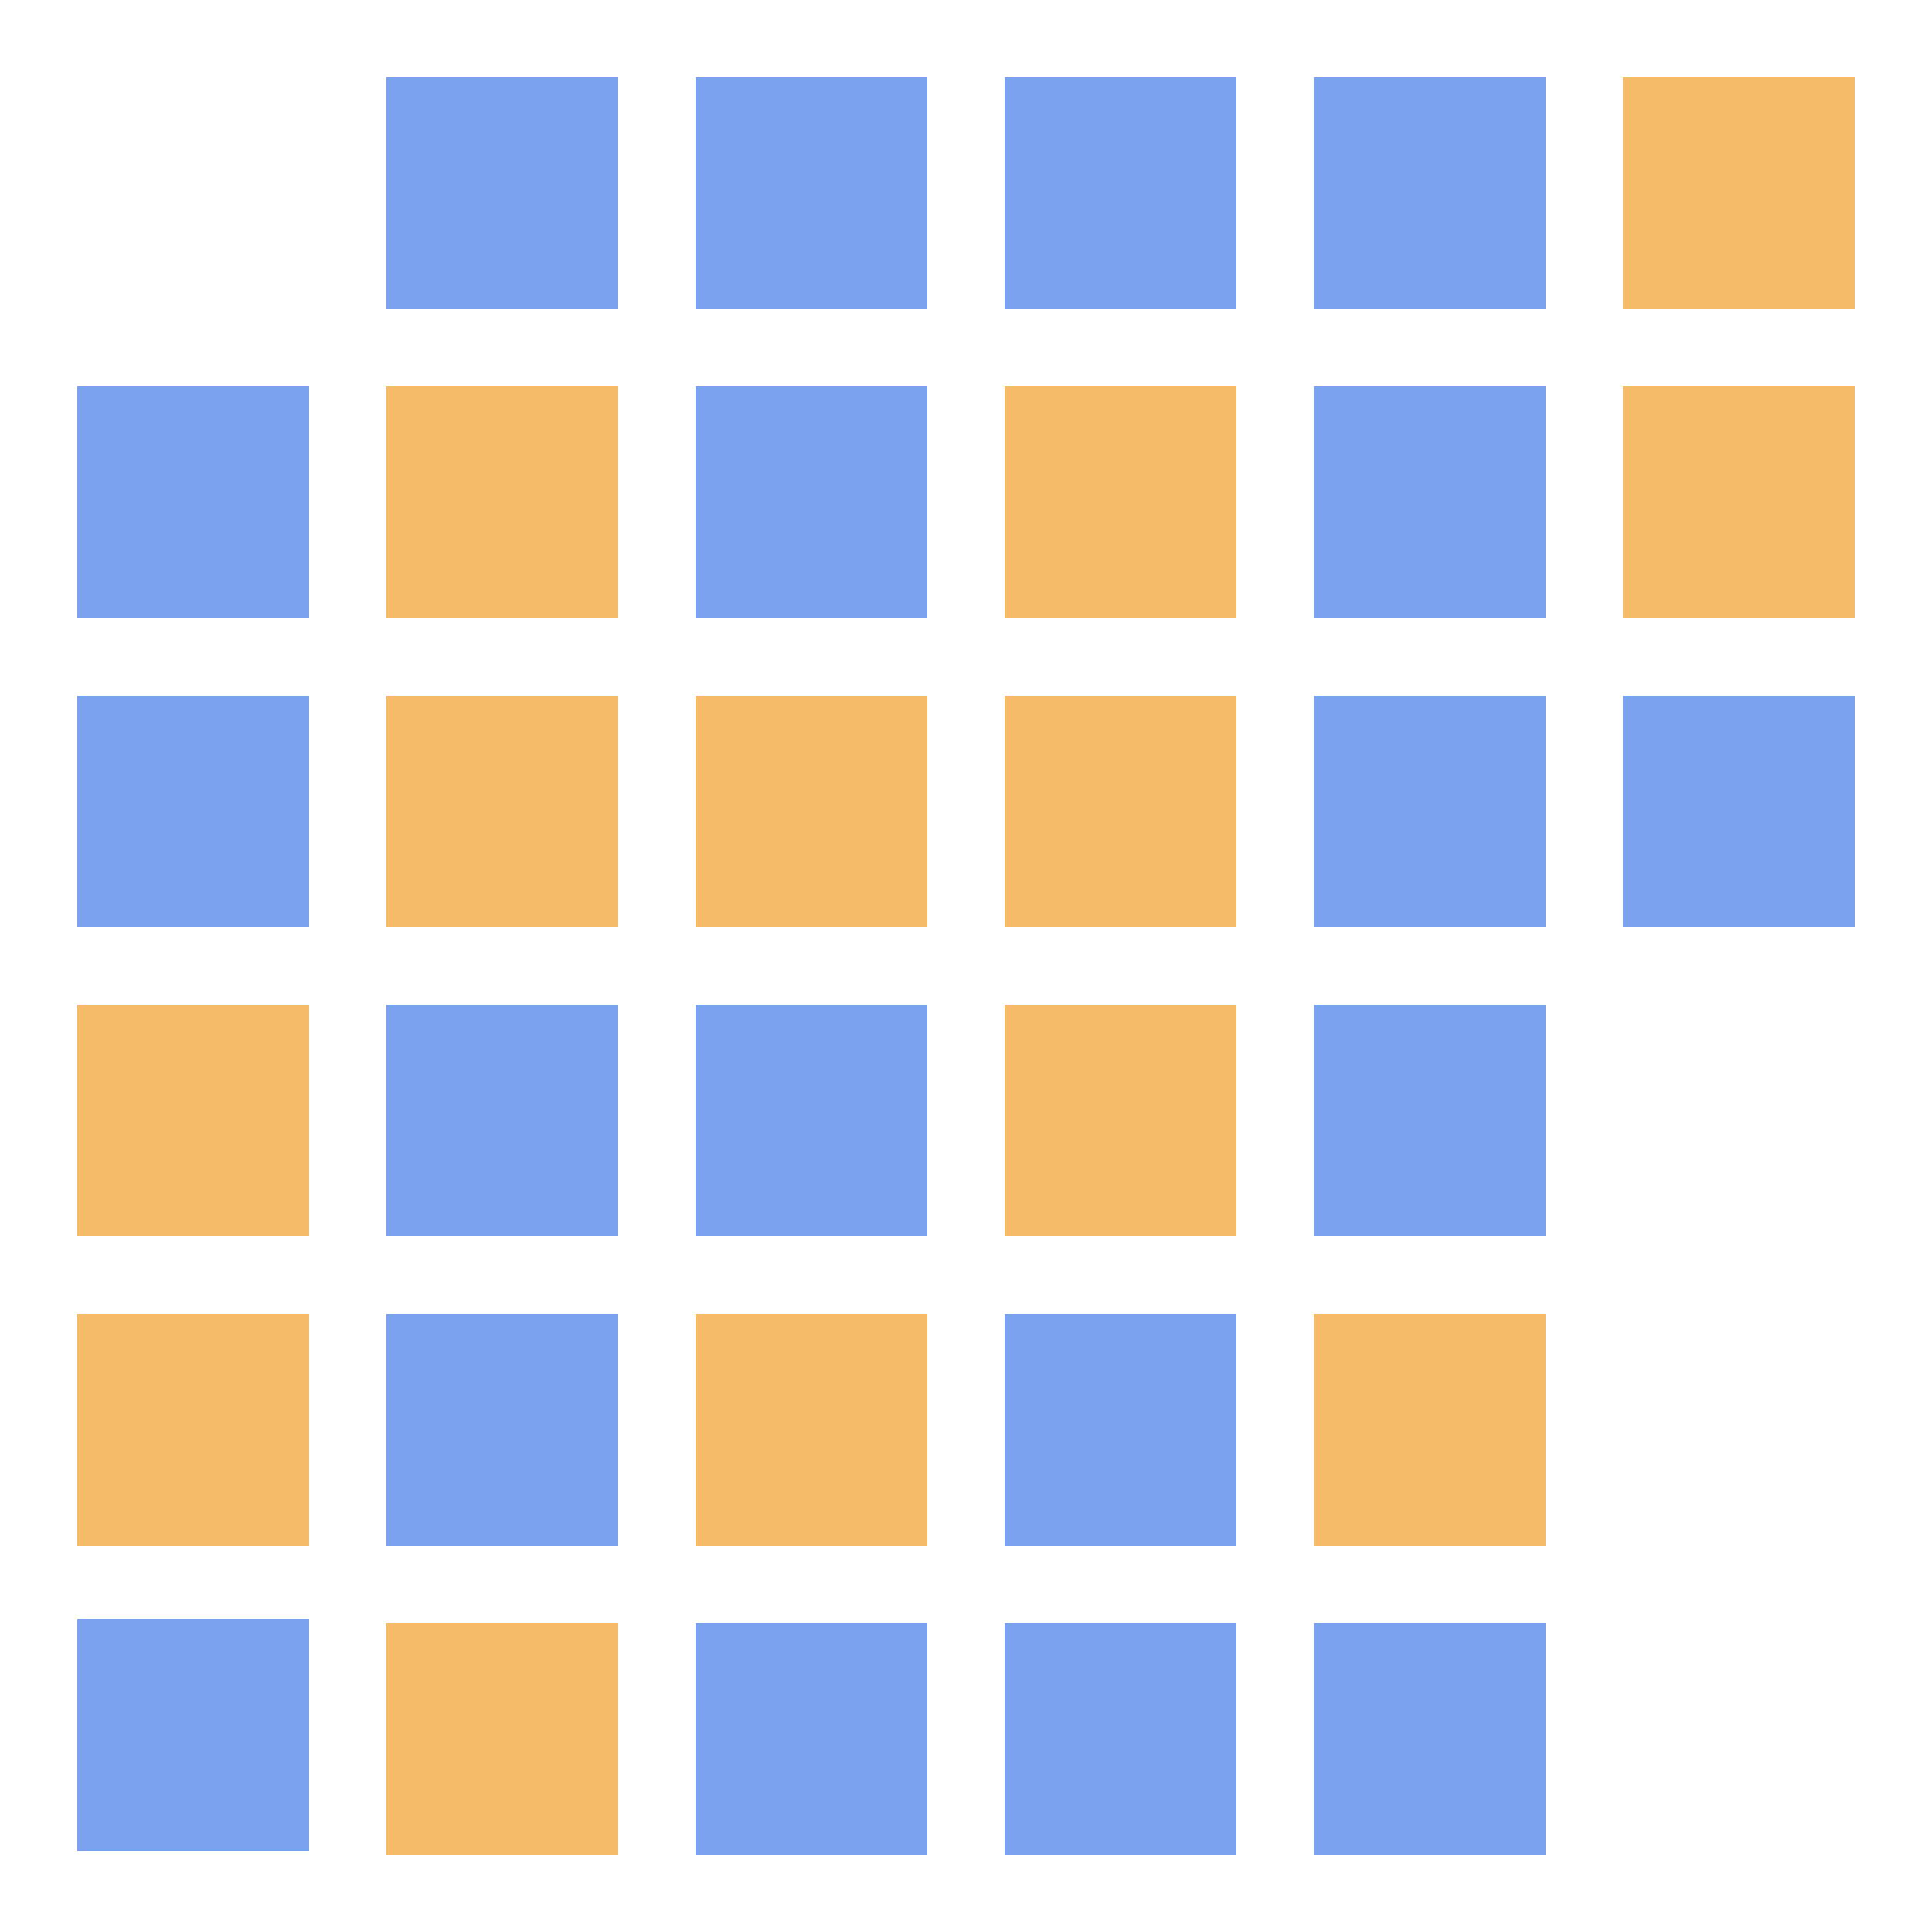 <?xml version="1.0" encoding="utf-8" standalone="yes"?>
<!DOCTYPE svg PUBLIC "-//W3C//DTD SVG 1.1//EN" "http://www.w3.org/Graphics/SVG/1.1/DTD/svg11.dtd">
<svg xmlns="http://www.w3.org/2000/svg" xmlns:xlink="http://www.w3.org/1999/xlink" xmlns:dc="http://purl.org/dc/elements/1.1/" xmlns:cc="http://web.resource.org/cc/" xmlns:rdf="http://www.w3.org/1999/02/22-rdf-syntax-ns#" xmlns:sodipodi="http://sodipodi.sourceforge.net/DTD/sodipodi-0.dtd" xmlns:inkscape="http://www.inkscape.org/namespaces/inkscape" version="1.1" baseProfile="full" width="500px" height="500px" viewBox="0 0 500 500" preserveAspectRatio="xMidYMid meet" id="svg_document" style="zoom: 1;"><title id="svg_document_title">Untitled.svg</title><defs id="svg_document_defs"></defs><g id="main_group"></g><rect stroke="#000000" height="60px" x="100px" y="20px" stroke-width="0" id="rect25" width="60px" fill="#7aa2ee" transform=""></rect><rect stroke="#000000" height="60px" x="180px" y="20px" stroke-width="0" id="rect4" width="60px" fill="#7aa2ee" transform=""></rect><rect stroke="#000000" height="60px" x="260px" y="20px" stroke-width="0" id="rect2" width="60px" fill="#7aa2ee" transform=""></rect><rect stroke="#000000" height="60px" x="340px" y="20px" stroke-width="0" width="60px" id="rect26" fill="#7aa2ee" transform=""></rect><rect stroke="#000000" height="60px" x="420px" id="rect27" stroke-width="0" width="60px" y="20px" fill="#F6BB68" transform=""></rect><rect stroke="#000000" height="60px" x="20px" y="100px" stroke-width="0" id="rect28" width="60px" fill="#7aa2ee" transform=""></rect><rect stroke="#000000" height="60px" x="100px" id="rect29" stroke-width="0" width="60px" y="100px" fill="#F6BB68" transform=""></rect><rect stroke="#000000" height="60px" x="180px" y="100px" stroke-width="0" id="rect30" width="60px" fill="#7aa2ee" transform=""></rect><rect stroke="#000000" height="60px" x="260px" id="rect31" stroke-width="0" width="60px" y="100px" fill="#F6BB68" transform=""></rect><rect stroke="#000000" height="60px" x="340px" y="100px" stroke-width="0" id="rect32" width="60px" fill="#7aa2ee" transform=""></rect><rect stroke="#000000" height="60px" x="420px" id="rect33" stroke-width="0" width="60px" y="100px" fill="#F6BB68" transform=""></rect><rect stroke="#000000" height="60px" x="20px" y="180px" stroke-width="0" id="rect5" width="60px" fill="#7aa2ee" transform=""></rect><rect stroke="#000000" height="60px" x="100px" id="rect10" stroke-width="0" width="60px" y="180px" fill="#F6BB68" transform=""></rect><rect stroke="#000000" height="60px" x="180px" id="rect15" stroke-width="0" width="60px" y="180px" fill="#F6BB68" transform=""></rect><rect stroke="#000000" height="60px" x="260px" id="rect20" stroke-width="0" width="60px" y="180px" fill="#F6BB68" transform=""></rect><rect stroke="#000000" height="60px" x="340px" y="180px" stroke-width="0" id="rect34" width="60px" fill="#7aa2ee" transform=""></rect><rect stroke="#000000" height="60px" x="420px" y="180px" stroke-width="0" id="rect35" width="60px" fill="#7aa2ee" transform=""></rect><rect stroke="#000000" height="60px" x="20px" id="rect6" stroke-width="0" width="60px" y="260px" fill="#F6BB68" transform=""></rect><rect stroke="#000000" height="60px" x="100px" y="260px" stroke-width="0" id="rect11" width="60px" fill="#7aa2ee" transform=""></rect><rect stroke="#000000" height="60px" x="180px" y="260px" stroke-width="0" id="rect16" width="60px" fill="#7aa2ee" transform=""></rect><rect stroke="#000000" height="60px" x="260px" id="rect21" stroke-width="0" width="60px" y="260px" fill="#F6BB68" transform=""></rect><rect stroke="#000000" height="60px" x="340px" y="260px" stroke-width="0" id="rect36" width="60px" fill="#7aa2ee" transform=""></rect><rect stroke="#000000" height="60px" x="20px" id="rect7" stroke-width="0" width="60px" y="340px" fill="#F6BB68" transform=""></rect><rect stroke="#000000" height="60px" x="100px" y="340px" stroke-width="0" id="rect12" width="60px" fill="#7aa2ee" transform=""></rect><rect stroke="#000000" height="60px" x="180px" id="rect17" stroke-width="0" width="60px" y="340px" fill="#F6BB68" transform=""></rect><rect stroke="#000000" height="60px" x="260px" y="340px" stroke-width="0" id="rect22" width="60px" fill="#7aa2ee" transform=""></rect><rect stroke="#000000" height="60px" x="340px" id="rect38" stroke-width="0" width="60px" y="340px" fill="#F6BB68" transform=""></rect><rect stroke="#000000" height="60px" x="20px" y="419px" stroke-width="0" id="rect8" width="60px" fill="#7aa2ee" transform=""></rect><rect stroke="#000000" height="60px" x="100px" id="rect13" stroke-width="0" width="60px" y="420px" fill="#F6BB68" transform=""></rect><rect stroke="#000000" height="60px" x="180px" y="420px" stroke-width="0" id="rect18" width="60px" fill="#7aa2ee" transform=""></rect><rect stroke="#000000" height="60px" x="260px" y="420px" stroke-width="0" id="rect23" width="60px" fill="#7aa2ee" transform=""></rect><rect stroke="#000000" height="60px" x="340px" y="420px" stroke-width="0" id="rect40" width="60px" fill="#7aa2ee" transform=""></rect></svg>